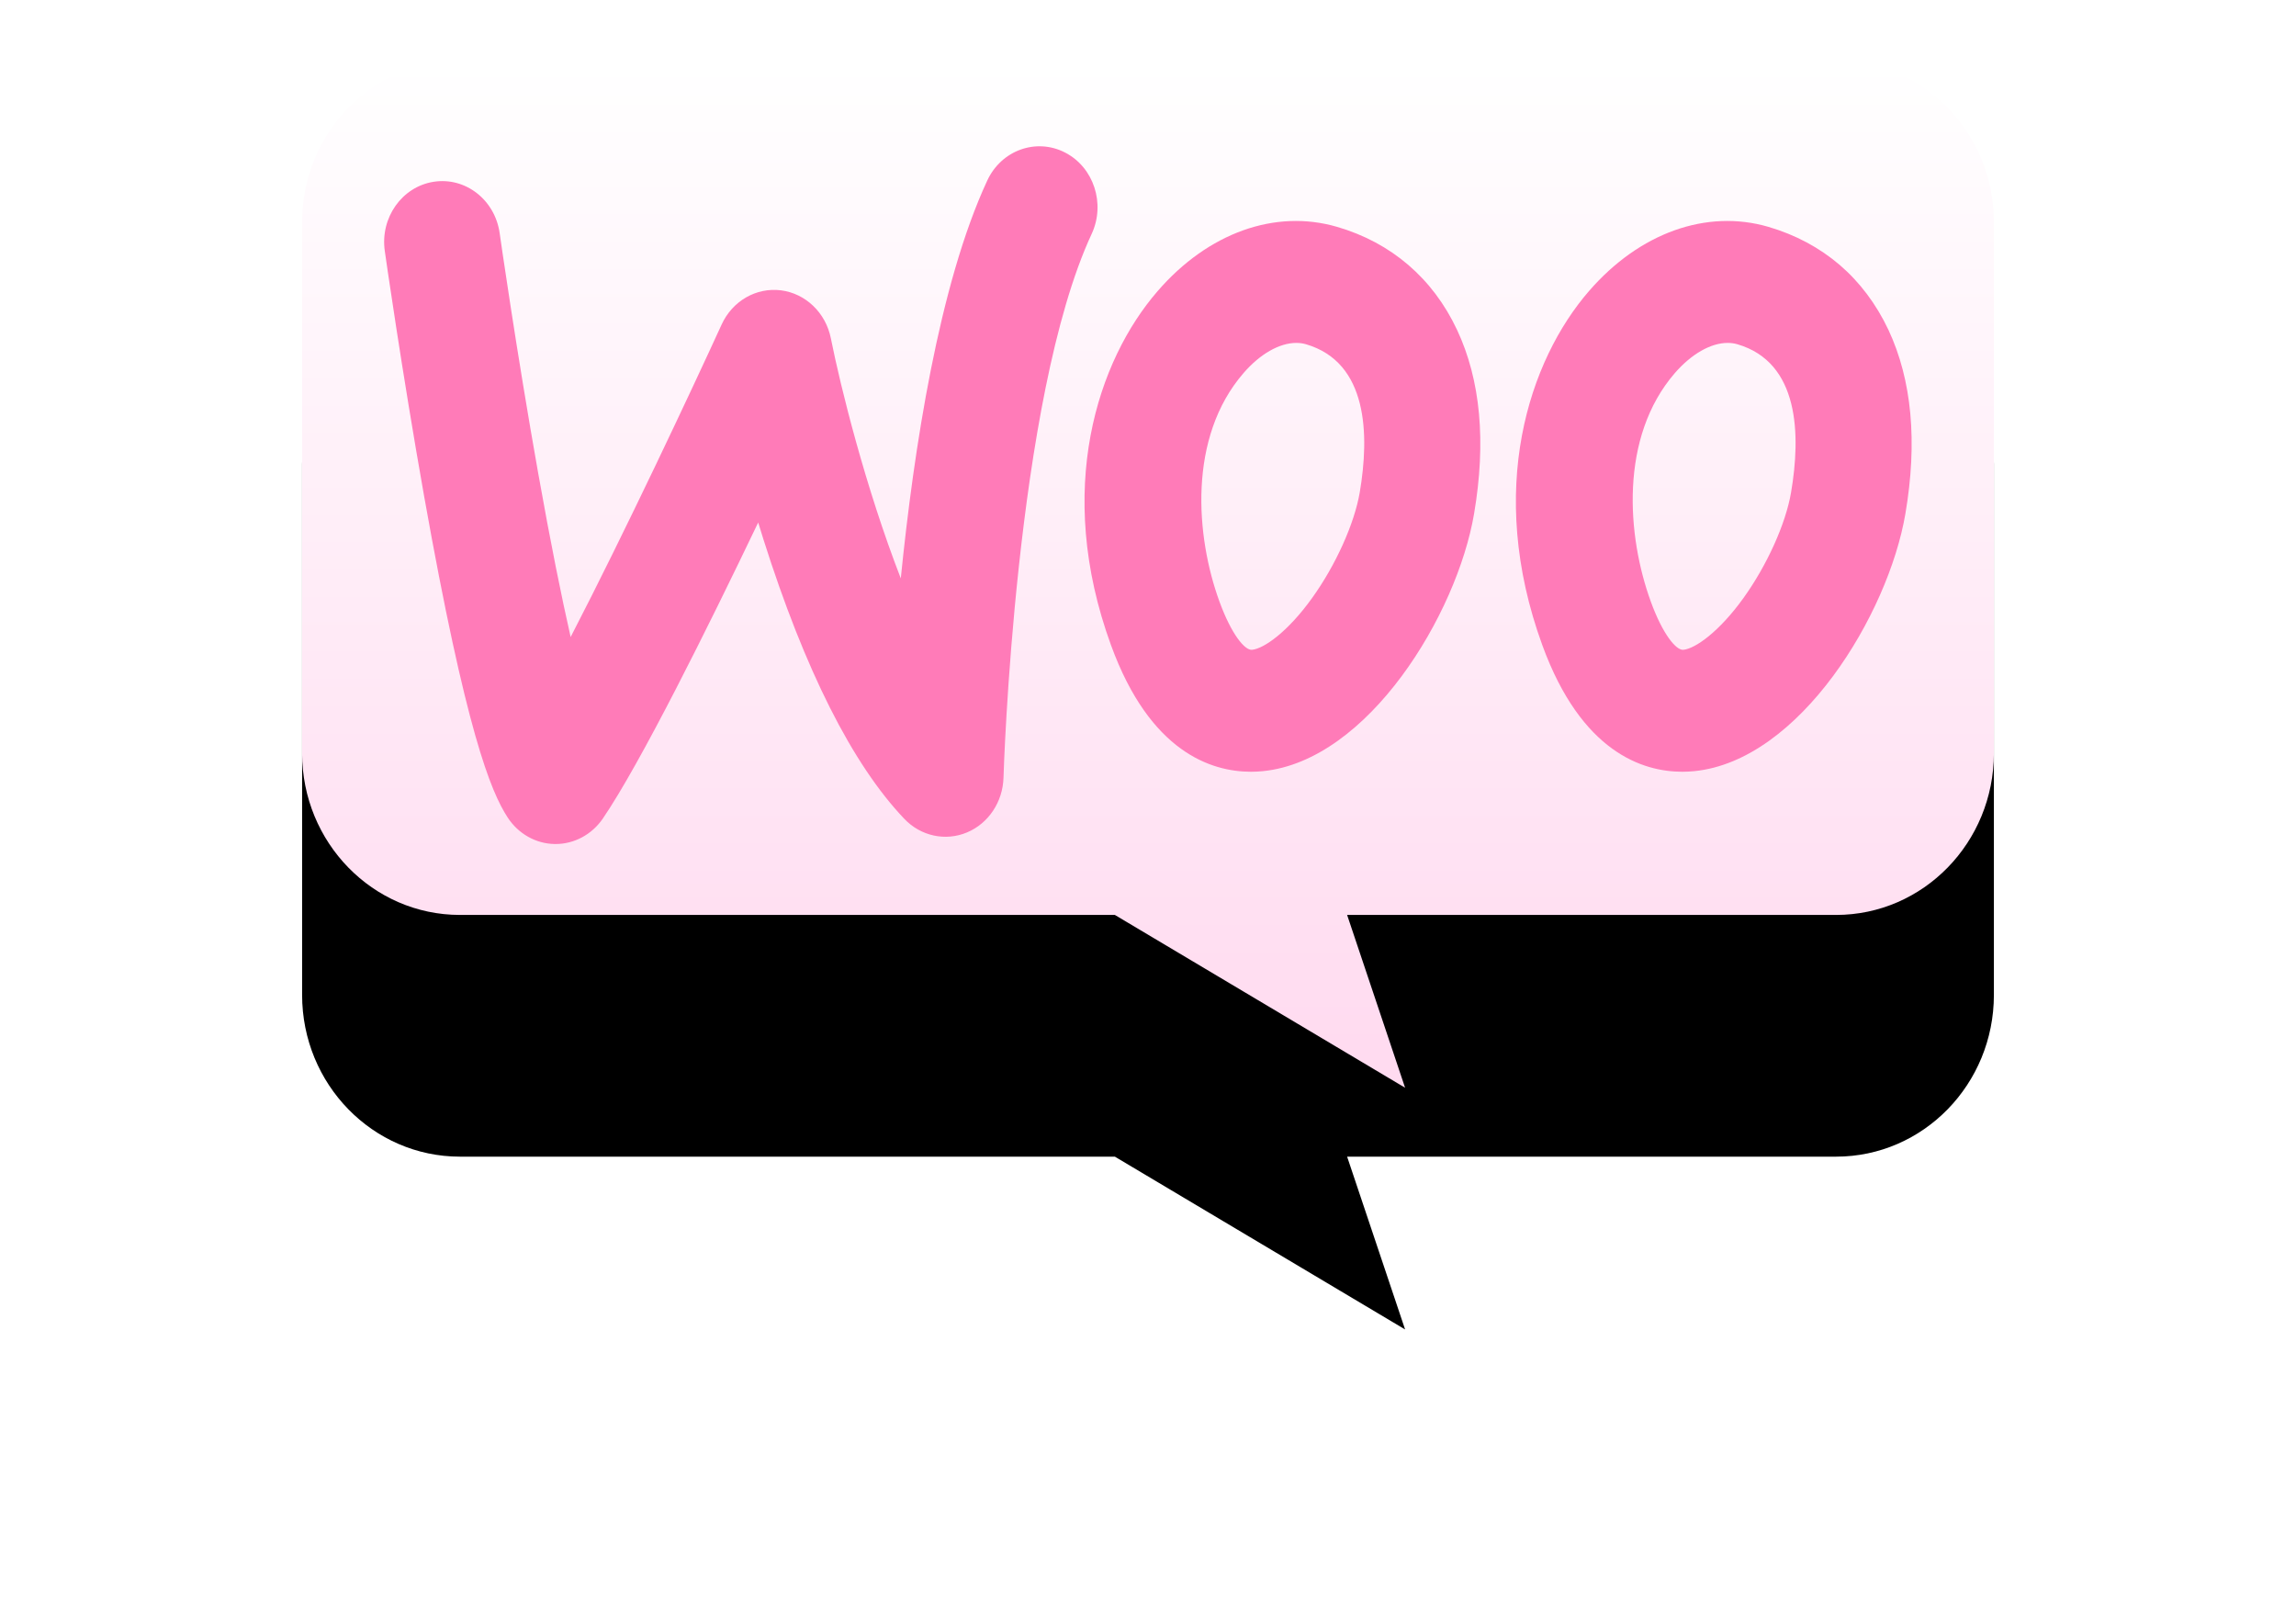 <?xml version="1.0" encoding="UTF-8"?>
<svg width="76px" height="53px" viewBox="0 0 76 53" version="1.1" xmlns="http://www.w3.org/2000/svg" xmlns:xlink="http://www.w3.org/1999/xlink">
    <!-- Generator: Sketch 53 (72520) - https://sketchapp.com -->
    <title>Group 45</title>
    <desc>Created with Sketch.</desc>
    <defs>
        <linearGradient x1="50%" y1="96.451%" x2="50%" y2="0%" id="linearGradient-1">
            <stop stop-color="#FFDBF0" offset="0%"></stop>
            <stop stop-color="#FFFFFF" offset="100%"></stop>
        </linearGradient>
        <path d="M50.775,0 L5.225,0 C2.339,0 3.55271368e-15,2.397 3.55271368e-15,5.354 L3.55271368e-15,22.927 C3.55271368e-15,25.884 2.34,28.281 5.225,28.281 L26.903,28.281 L36.51,34 L34.591,28.281 L50.775,28.281 C53.661,28.281 56,25.884 56,22.927 L56,5.354 C56,2.397 53.661,0 50.775,0 Z" id="path-2"></path>
        <filter x="-33.9%" y="-32.4%" width="167.9%" height="211.8%" filterUnits="objectBoundingBox" id="filter-3">
            <feOffset dx="0" dy="8" in="SourceAlpha" result="shadowOffsetOuter1"></feOffset>
            <feGaussianBlur stdDeviation="5" in="shadowOffsetOuter1" result="shadowBlurOuter1"></feGaussianBlur>
            <feColorMatrix values="0 0 0 0 0   0 0 0 0 0   0 0 0 0 0  0 0 0 0.1 0" type="matrix" in="shadowBlurOuter1"></feColorMatrix>
        </filter>
    </defs>
    <g id="Page-1" stroke="none" stroke-width="1" fill="none" fill-rule="evenodd">
        <g id="Home-Page-Design-for-Dokan" transform="translate(-1354, -1287)" fill-rule="nonzero">
            <g id="Reasons-to-Use-Dokan" transform="translate(410, 953)">
                <g id="4" transform="translate(864, 279)">
                    <g id="Group-19" transform="translate(90, 57)">
                        <g id="Group-5">
                            <g id="Group-45" transform="translate(0, 0)">
                                <g id="Path">
                                    <use fill="black" fill-opacity="1" filter="url(#filter-3)" xlink:href="#path-2"></use>
                                    <use fill="url(#linearGradient-1)" xlink:href="#path-2"></use>
                                </g>
                                <path d="M8.39,25.934 C8.383,25.934 8.375,25.934 8.367,25.934 C7.739,25.926 7.154,25.596 6.801,25.051 C6.243,24.191 5.425,22.206 4.041,14.434 C3.3,10.269 2.742,6.346 2.737,6.307 C2.58,5.205 3.305,4.18 4.355,4.016 C5.405,3.852 6.383,4.612 6.539,5.714 C6.544,5.752 7.089,9.585 7.815,13.663 C8.234,16.018 8.592,17.775 8.889,19.083 C10.702,15.579 12.914,10.866 13.888,8.738 C14.245,7.959 15.035,7.505 15.853,7.609 C16.671,7.714 17.334,8.353 17.503,9.2 C17.821,10.797 18.646,14.123 19.817,17.142 C20.249,12.85 21.086,7.403 22.68,3.974 C23.145,2.973 24.296,2.558 25.25,3.046 C26.204,3.534 26.6,4.741 26.135,5.742 C23.6,11.194 23.22,23.613 23.217,23.738 C23.194,24.542 22.718,25.255 22.005,25.552 C21.292,25.849 20.479,25.672 19.936,25.103 C18.214,23.297 16.644,20.183 15.27,15.85 C15.211,15.662 15.153,15.477 15.097,15.293 C13.412,18.811 11.197,23.269 9.954,25.092 C9.592,25.62 9.01,25.934 8.39,25.934 Z" id="Path" fill="#FF7BB8"></path>
                                <path d="M38.23,8.917 C37.429,7.211 36.054,6.032 34.258,5.508 C32.209,4.911 29.99,5.705 28.32,7.633 C26.338,9.917 24.892,14.198 26.777,19.357 C28.067,22.893 30.097,23.542 31.409,23.542 C31.55,23.542 31.682,23.534 31.805,23.522 C35.296,23.174 38.228,18.329 38.793,15.006 C39.198,12.625 39.009,10.576 38.23,8.917 Z M35.009,14.297 C34.831,15.335 34.212,16.709 33.429,17.796 C32.625,18.915 31.836,19.468 31.443,19.506 C31.204,19.53 30.76,18.991 30.367,17.915 C29.578,15.757 29.314,12.479 31.164,10.345 C31.715,9.708 32.357,9.349 32.908,9.349 C33.019,9.349 33.126,9.363 33.228,9.393 C35.286,9.994 35.332,12.39 35.009,14.297 Z" id="Shape" fill="#FF7BB8"></path>
                                <path d="M52.509,8.917 C52.107,8.065 51.563,7.342 50.897,6.769 C50.227,6.197 49.434,5.771 48.536,5.508 C46.489,4.911 44.269,5.705 42.597,7.633 C40.617,9.917 39.172,14.198 41.054,19.357 C42.345,22.893 44.375,23.542 45.686,23.542 C45.828,23.542 45.962,23.534 46.084,23.522 C49.573,23.174 52.505,18.329 53.07,15.006 C53.476,12.625 53.286,10.576 52.509,8.917 Z M49.286,14.297 C49.11,15.335 48.49,16.709 47.708,17.796 C46.902,18.915 46.113,19.468 45.721,19.506 C45.483,19.53 45.037,18.991 44.645,17.915 C43.857,15.757 43.593,12.479 45.441,10.345 C45.995,9.708 46.636,9.349 47.186,9.349 C47.297,9.349 47.404,9.363 47.507,9.393 C49.566,9.994 49.61,12.39 49.286,14.297 Z" id="Shape" fill="#FF7BB8"></path>
                            </g>
                        </g>
                    </g>
                </g>
            </g>
        </g>
    </g>
</svg>